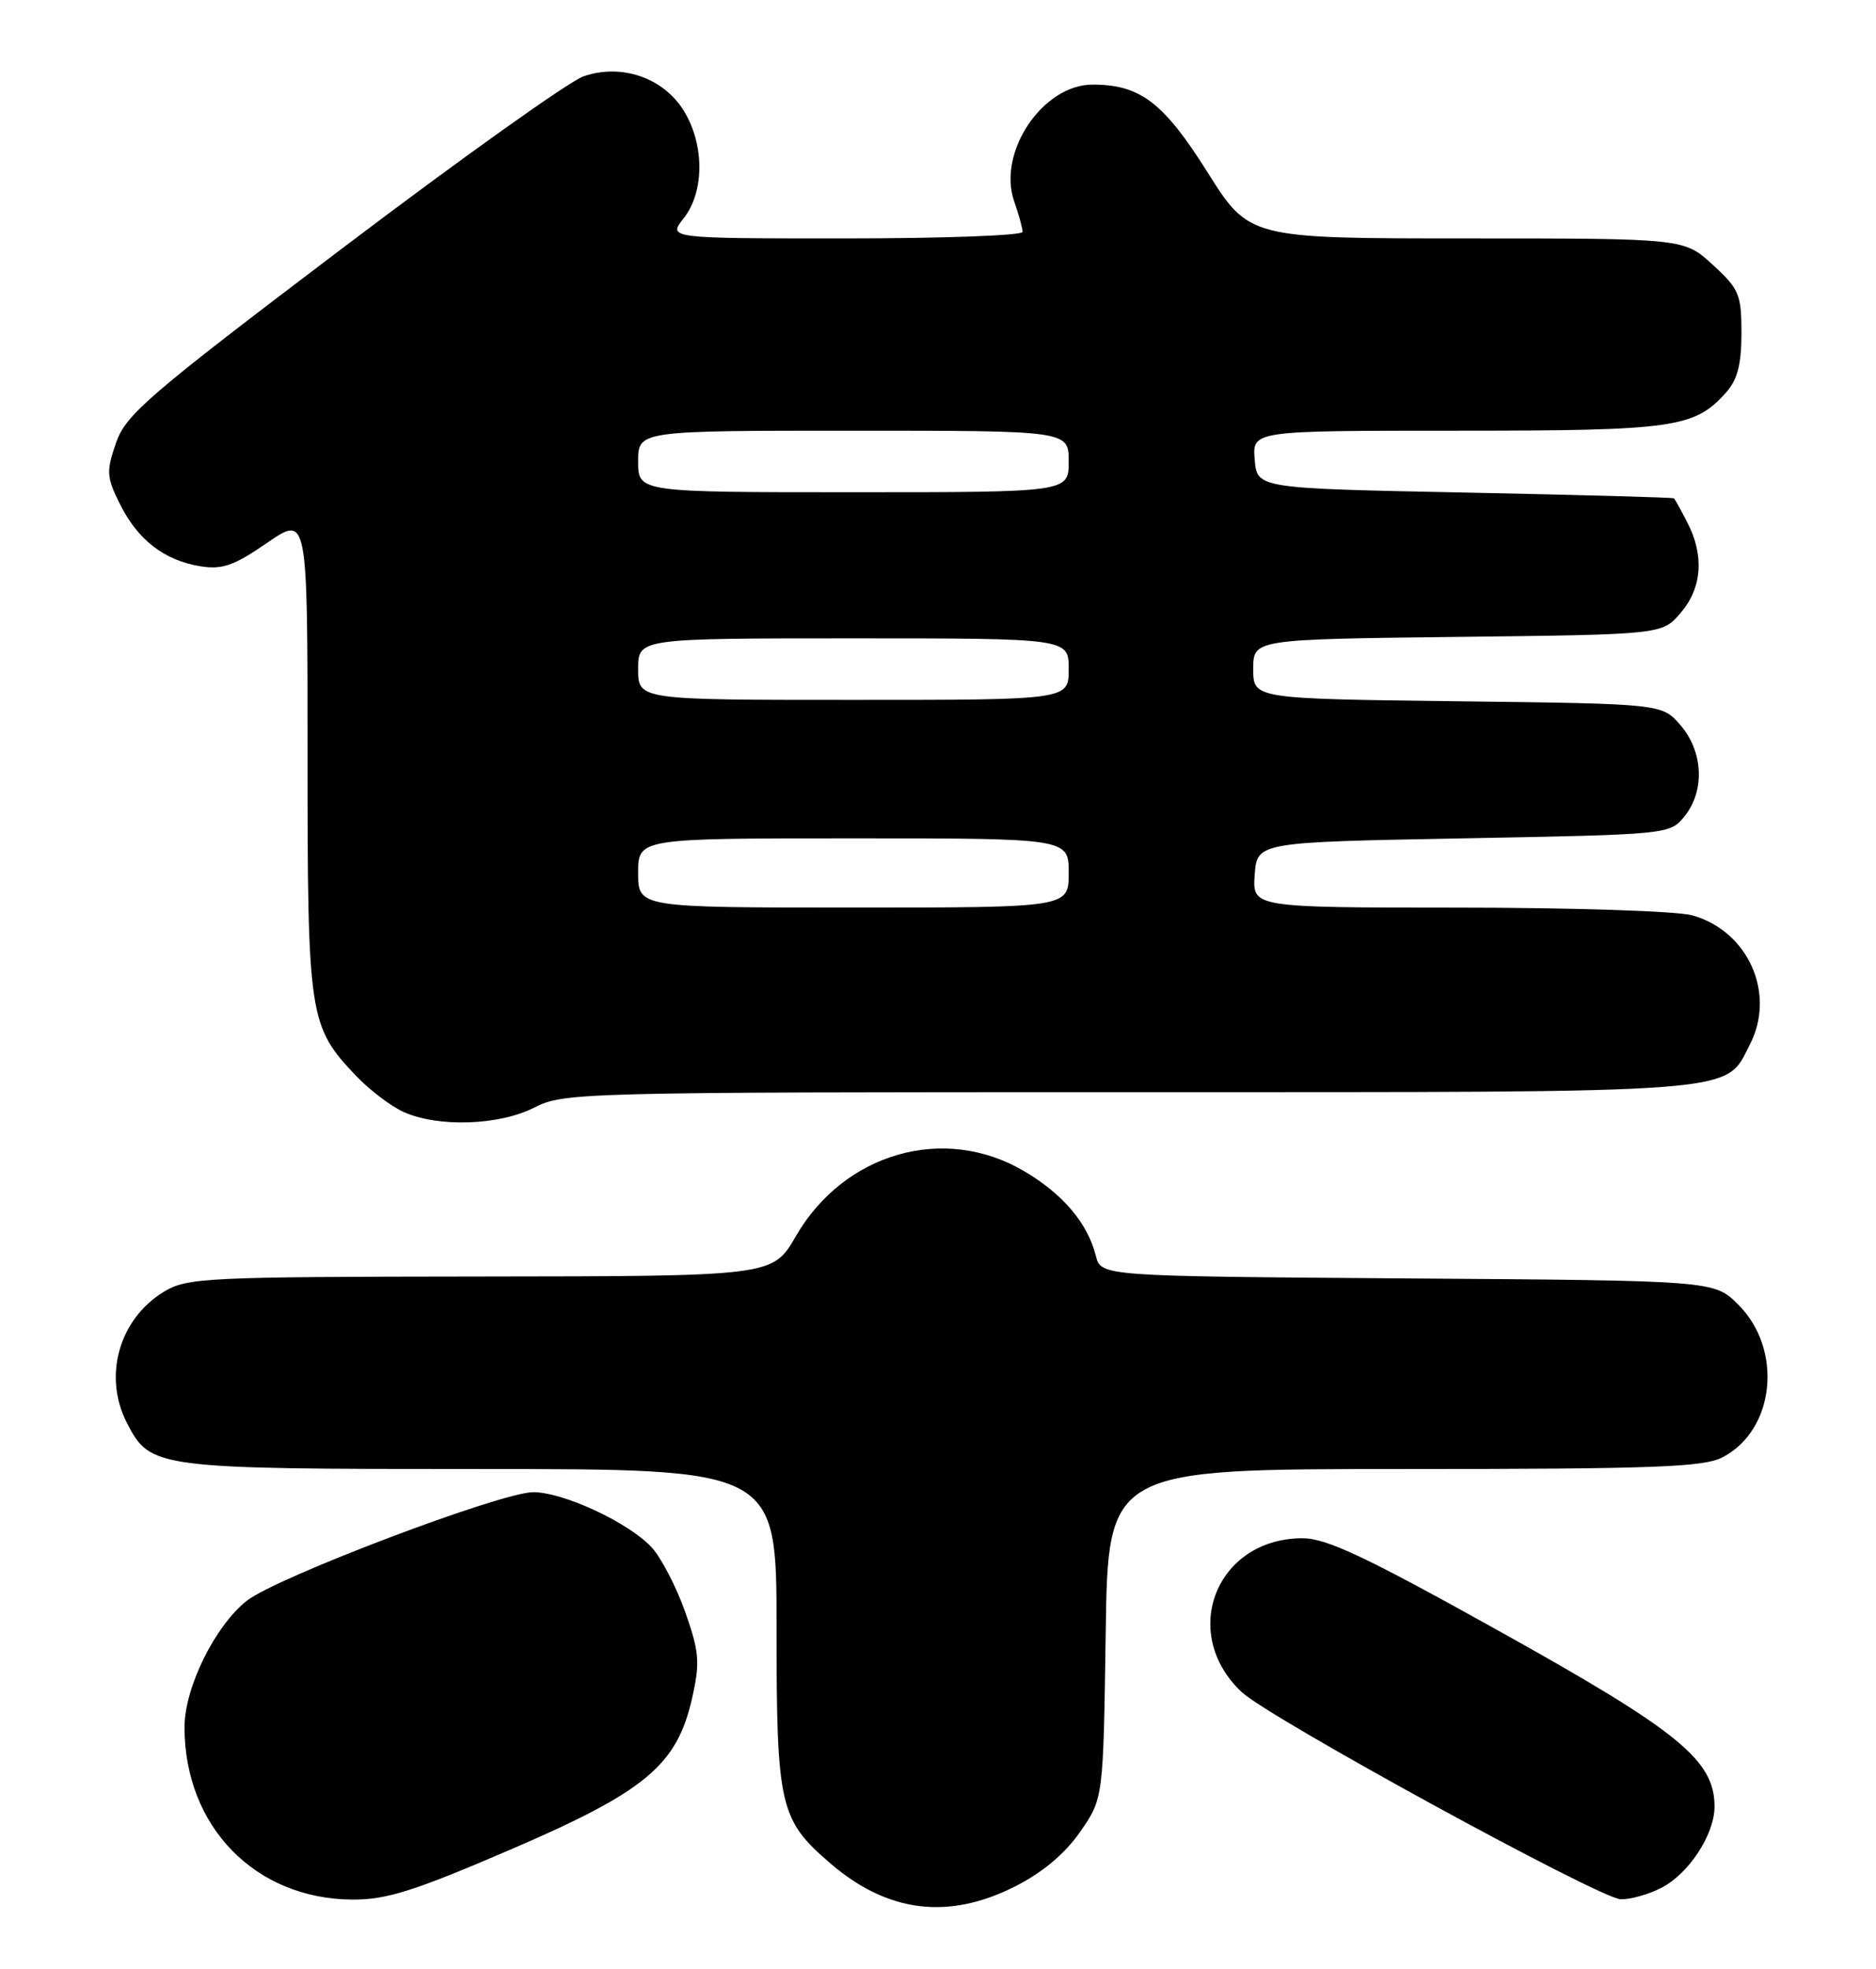 <?xml version="1.0" encoding="UTF-8" standalone="no"?>
<!DOCTYPE svg PUBLIC "-//W3C//DTD SVG 1.1//EN" "http://www.w3.org/Graphics/SVG/1.1/DTD/svg11.dtd" >
<svg xmlns="http://www.w3.org/2000/svg" xmlns:xlink="http://www.w3.org/1999/xlink" version="1.1" viewBox="0 0 244 256">
 <g >
 <path fill="currentColor"
d=" M 132.06 245.25 C 135.61 243.45 138.53 241.00 140.49 238.17 C 143.50 233.83 143.50 233.83 143.81 212.42 C 144.11 191.00 144.11 191.00 182.60 191.00 C 215.06 191.00 221.56 190.76 224.03 189.48 C 230.86 185.95 231.95 175.48 226.09 169.63 C 222.96 166.50 222.96 166.50 183.08 166.22 C 143.20 165.93 143.20 165.93 142.53 163.28 C 141.47 159.04 138.23 155.22 133.18 152.26 C 122.79 146.15 109.79 149.87 103.50 160.75 C 100.50 165.93 100.50 165.93 62.50 165.97 C 26.61 166.01 24.32 166.12 21.30 167.96 C 15.46 171.52 13.38 178.96 16.52 185.03 C 19.56 190.92 20.15 191.00 62.45 191.00 C 101.00 191.00 101.00 191.00 101.00 211.53 C 101.00 234.95 101.38 236.60 108.08 242.34 C 115.51 248.69 123.39 249.65 132.06 245.25 Z  M 66.37 240.49 C 84.00 232.91 88.08 229.50 90.04 220.69 C 91.06 216.13 90.95 214.78 89.12 209.58 C 87.97 206.33 86.01 202.56 84.77 201.20 C 81.80 197.98 73.33 194.02 69.36 194.01 C 65.23 194.00 35.98 205.07 32.11 208.12 C 27.96 211.39 24.00 219.41 24.00 224.57 C 24.00 237.49 33.21 246.93 45.87 246.98 C 50.30 247.00 53.91 245.85 66.37 240.49 Z  M 216.09 245.45 C 219.66 243.61 222.99 238.52 223.00 234.90 C 223.00 228.87 218.42 225.13 195.31 212.25 C 177.65 202.41 172.55 200.00 169.41 200.00 C 158.19 200.01 153.32 212.32 161.50 220.00 C 165.07 223.36 208.10 246.87 210.80 246.94 C 212.06 246.97 214.45 246.30 216.09 245.45 Z  M 69.50 144.00 C 73.32 142.05 75.40 142.00 146.76 142.00 C 227.55 142.00 224.27 142.25 227.59 135.82 C 231.02 129.18 227.38 121.03 220.07 119.00 C 218.11 118.46 204.44 118.01 189.69 118.01 C 162.89 118.00 162.89 118.00 163.19 113.75 C 163.50 109.50 163.50 109.50 190.34 109.00 C 217.06 108.50 217.19 108.49 219.09 106.14 C 221.76 102.85 221.54 97.74 218.59 94.31 C 216.18 91.50 216.18 91.50 189.59 91.18 C 163.00 90.85 163.00 90.85 163.00 86.99 C 163.00 83.12 163.00 83.12 189.59 82.81 C 216.18 82.50 216.18 82.50 218.59 79.69 C 221.37 76.46 221.69 72.24 219.47 67.95 C 218.64 66.33 217.85 64.91 217.72 64.79 C 217.60 64.68 205.35 64.34 190.50 64.04 C 163.50 63.50 163.50 63.50 163.19 59.75 C 162.88 56.00 162.88 56.00 189.47 56.00 C 217.77 56.00 220.40 55.63 224.50 51.03 C 225.98 49.37 226.50 47.38 226.50 43.32 C 226.50 38.28 226.21 37.58 222.76 34.42 C 219.03 31.00 219.03 31.00 190.75 31.00 C 162.47 31.00 162.47 31.00 157.03 22.36 C 151.33 13.31 148.29 11.00 142.11 11.00 C 135.61 11.00 129.69 19.81 131.91 26.18 C 132.51 27.89 133.00 29.68 133.00 30.15 C 133.00 30.62 122.62 31.00 109.93 31.00 C 86.85 31.00 86.85 31.00 88.93 28.37 C 91.64 24.91 91.64 18.78 88.93 14.39 C 86.27 10.09 80.81 8.22 75.88 9.93 C 74.02 10.58 59.90 20.64 44.50 32.30 C 19.26 51.41 16.36 53.90 15.09 57.58 C 13.81 61.29 13.85 62.02 15.59 65.52 C 17.90 70.18 21.36 72.86 26.03 73.62 C 28.91 74.09 30.41 73.56 34.76 70.57 C 40.00 66.97 40.00 66.97 40.00 98.02 C 40.00 132.26 40.17 133.42 46.30 139.87 C 48.06 141.72 50.85 143.84 52.50 144.58 C 57.01 146.60 64.94 146.33 69.50 144.00 Z  M 83.00 113.50 C 83.00 109.00 83.00 109.00 111.00 109.00 C 139.00 109.00 139.00 109.00 139.00 113.50 C 139.00 118.00 139.00 118.00 111.00 118.00 C 83.00 118.00 83.00 118.00 83.00 113.50 Z  M 83.00 87.00 C 83.00 83.00 83.00 83.00 111.00 83.00 C 139.00 83.00 139.00 83.00 139.00 87.00 C 139.00 91.00 139.00 91.00 111.00 91.00 C 83.00 91.00 83.00 91.00 83.00 87.00 Z  M 83.00 60.00 C 83.00 56.00 83.00 56.00 111.00 56.00 C 139.00 56.00 139.00 56.00 139.00 60.00 C 139.00 64.00 139.00 64.00 111.00 64.00 C 83.00 64.00 83.00 64.00 83.00 60.00 Z "/>
</g>
</svg>